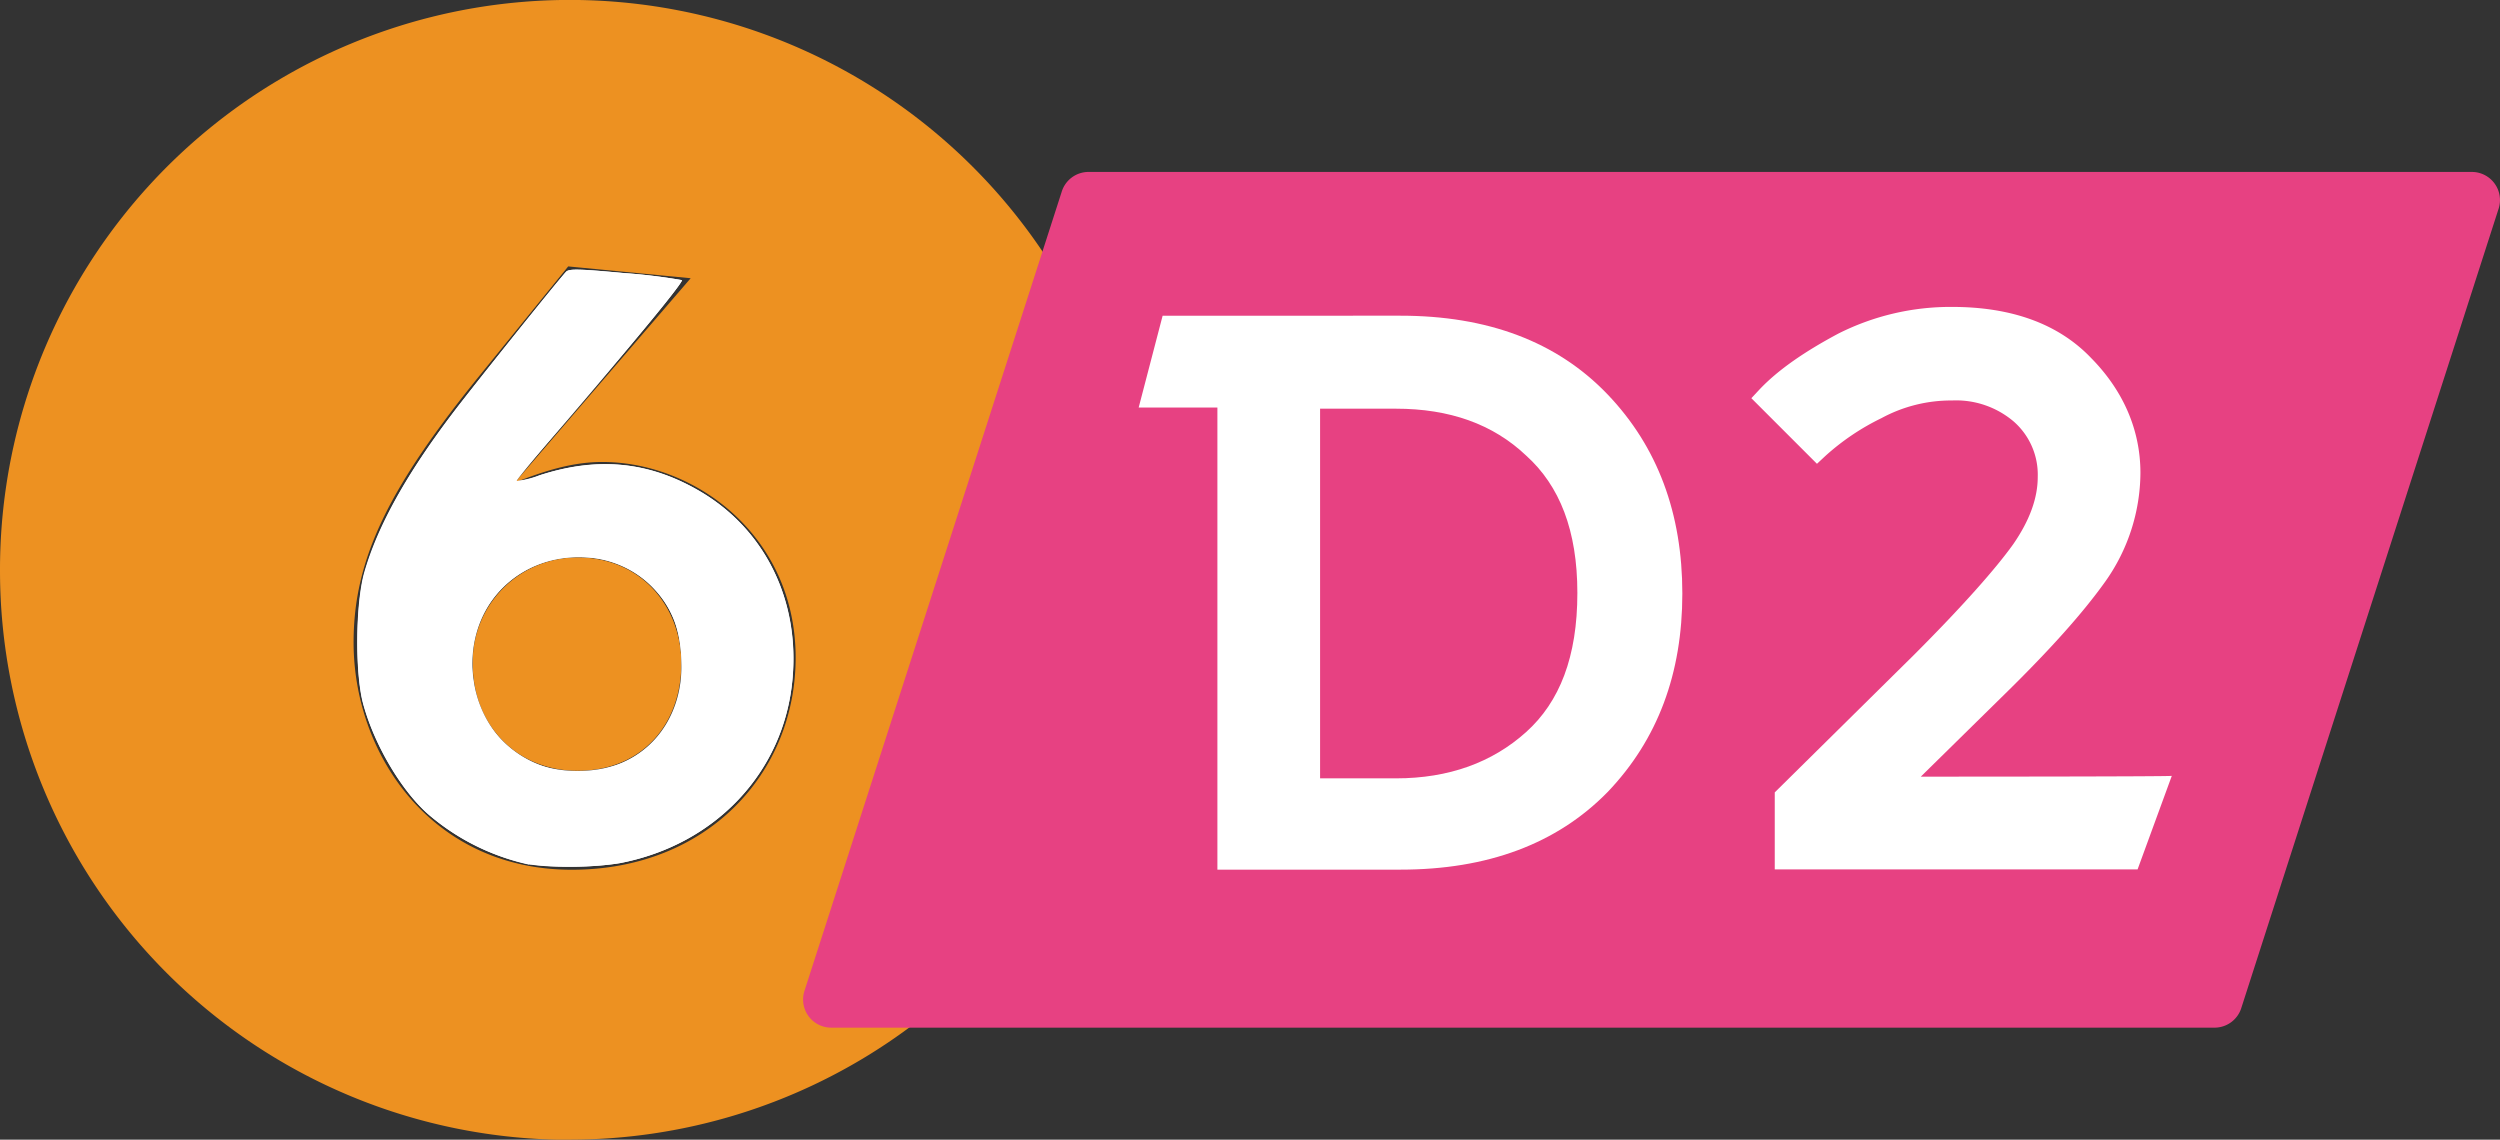 <svg xmlns="http://www.w3.org/2000/svg" viewBox="0 0 438.23 199.77"><rect x="0" y="0" width="438.23" height="199.77" fill="#333333" stroke="none"/><defs><style>.cls-1{fill:#ed9121;}.cls-2{fill:#fff;}.cls-3{fill:#e74182;}</style></defs><title>Asset 28</title><g id="Layer_2" data-name="Layer 2"><g id="Layer_8" data-name="Layer 8"><g id="layer1"><g id="g2998"><g id="g386"><path id="path388" class="cls-1" d="M99.81,199.77A99.89,99.89,0,1,0,0,100a99.81,99.81,0,0,0,99.81,99.8M90.5,84.48c4.76-1.85,9.72-3.5,15.08-3.5,16.33,0,33.89,13,33.89,34.3,0,20.24-15.49,37.18-39.25,37.18-24.39,0-38.24-20-38.24-39.87,0-14.69,6.21-27.27,22.54-47.31L99.6,46.7l21.47,2.07L90.5,84.29Zm10.76,50.63c11.17,0,18.17-8.07,18.17-18.81,0-9.92-7-18.58-18.17-18.58a18.32,18.32,0,0,0-18.4,18.58c0,10.74,7.64,18.81,18.4,18.81"/></g><path id="path2987" class="cls-2" d="M93,151.56a39.46,39.46,0,0,1-17.33-8.34c-4.93-4-10-12.47-12-19.9-1.46-5.47-1.32-17.64.25-23,2.46-8.37,7.39-17.24,15.56-28,3.72-4.89,18.18-22.95,19.76-24.67.5-.55,2.24-.51,10.18.23a98.46,98.46,0,0,1,10.14,1.23c.44.27-18.49,23-28.24,33.83-.55.62-.88,1.24-.74,1.39a13.13,13.13,0,0,0,4-1c10.09-3.36,19.24-2.45,28.17,2.81,11.36,6.7,17.47,19.13,16.17,32.91-1.52,16.31-13.48,29-30.26,32.26a58.19,58.19,0,0,1-15.64.21Zm14-17.11A17,17,0,0,0,119,122c1-3.75.49-10.54-1.07-13.88a17.32,17.32,0,0,0-15.1-10.39C90.28,96.88,81,107.12,83,119.54a17,17,0,0,0,5,10.23,18.81,18.81,0,0,0,19,4.68Z"/><g id="g2994"><g id="g2991"><path id="path2989" class="cls-2" d="M92.71,151.56a40.59,40.59,0,0,1-17.08-8.34c-4.93-4-10-12.47-12-19.9-1.44-5.42-1.32-17.61.22-23,2.32-8.1,7.38-17.19,15.58-28,3.68-4.85,18.14-22.89,19.78-24.67.51-.56,2.19-.53,10.16.21a99.74,99.74,0,0,1,10.13,1.24c.35.22-5,6.86-14.31,17.68C97,76.31,90.44,84.21,90.55,84.32a17.65,17.65,0,0,0,4-1c10.4-3.3,19.28-2.41,28.19,2.84,11.43,6.74,17.47,19.12,16.15,33.13-1.51,16.1-13.54,28.85-30.24,32-3.95.76-12.56.87-15.89.21Zm16.45-17.92c6.42-2.84,10.31-9.24,10.3-16.93,0-6-1.62-10.29-5.24-13.91-7-7-19-6.86-26.13.28-8.82,8.88-6.2,25,4.93,30.39,4.45,2.16,11.49,2.23,16.14.17Z"/></g></g></g></g></g><g id="Layer_21" data-name="Layer 21"><path class="cls-3" d="M186.1,33.64a4.92,4.92,0,0,1,4.7-3.5H433.3a4.93,4.93,0,0,1,4.7,6.4l-45.1,140.1a4.92,4.92,0,0,1-4.7,3.5H145.7a4.93,4.93,0,0,1-4.7-6.4Z"/><path class="cls-2" d="M281.8,69.14h0c-8.9-9.3-21.1-13.8-36.3-13.8H203.8l-4.2,16.1h13.8v81h32.1c15.2,0,27.4-4.5,36.3-13.6h0c8.8-9.2,13.1-20.8,13.1-34.8s-4.3-25.7-13.1-34.9Zm-5.3,34.8c0,11.2-3.1,19.1-9,24.4s-13.5,8.1-22.8,8.1H231.4V71.64h13.3c9.4,0,17,2.7,22.8,8.2h0C273.4,85.14,276.5,93,276.5,103.94Z"/><path class="cls-2" d="M336.7,136.14,352.1,121h0c7.2-7.1,12.9-13.4,16.9-19h0a33.18,33.18,0,0,0,6.2-19.1c0-7.4-2.9-14.3-8.6-20.1h0c-5.8-6.1-14.1-9-24.4-9a43.64,43.64,0,0,0-20,4.7c-5.8,3.1-10.5,6.3-13.8,9.8h0l-1.4,1.5,11.5,11.5,1.5-1.4a41.84,41.84,0,0,1,9.8-6.6h0a25.62,25.62,0,0,1,12.4-3.1,15.58,15.58,0,0,1,10.8,3.7,12.39,12.39,0,0,1,4.2,9.7c0,3.7-1.4,7.6-4.3,11.8h0c-3,4.2-8.8,10.8-17.5,19.5h0l-24.3,24v13.5h63.6l6-16.4C380.7,136.14,336.7,136.14,336.7,136.14Z"/></g></g></svg>